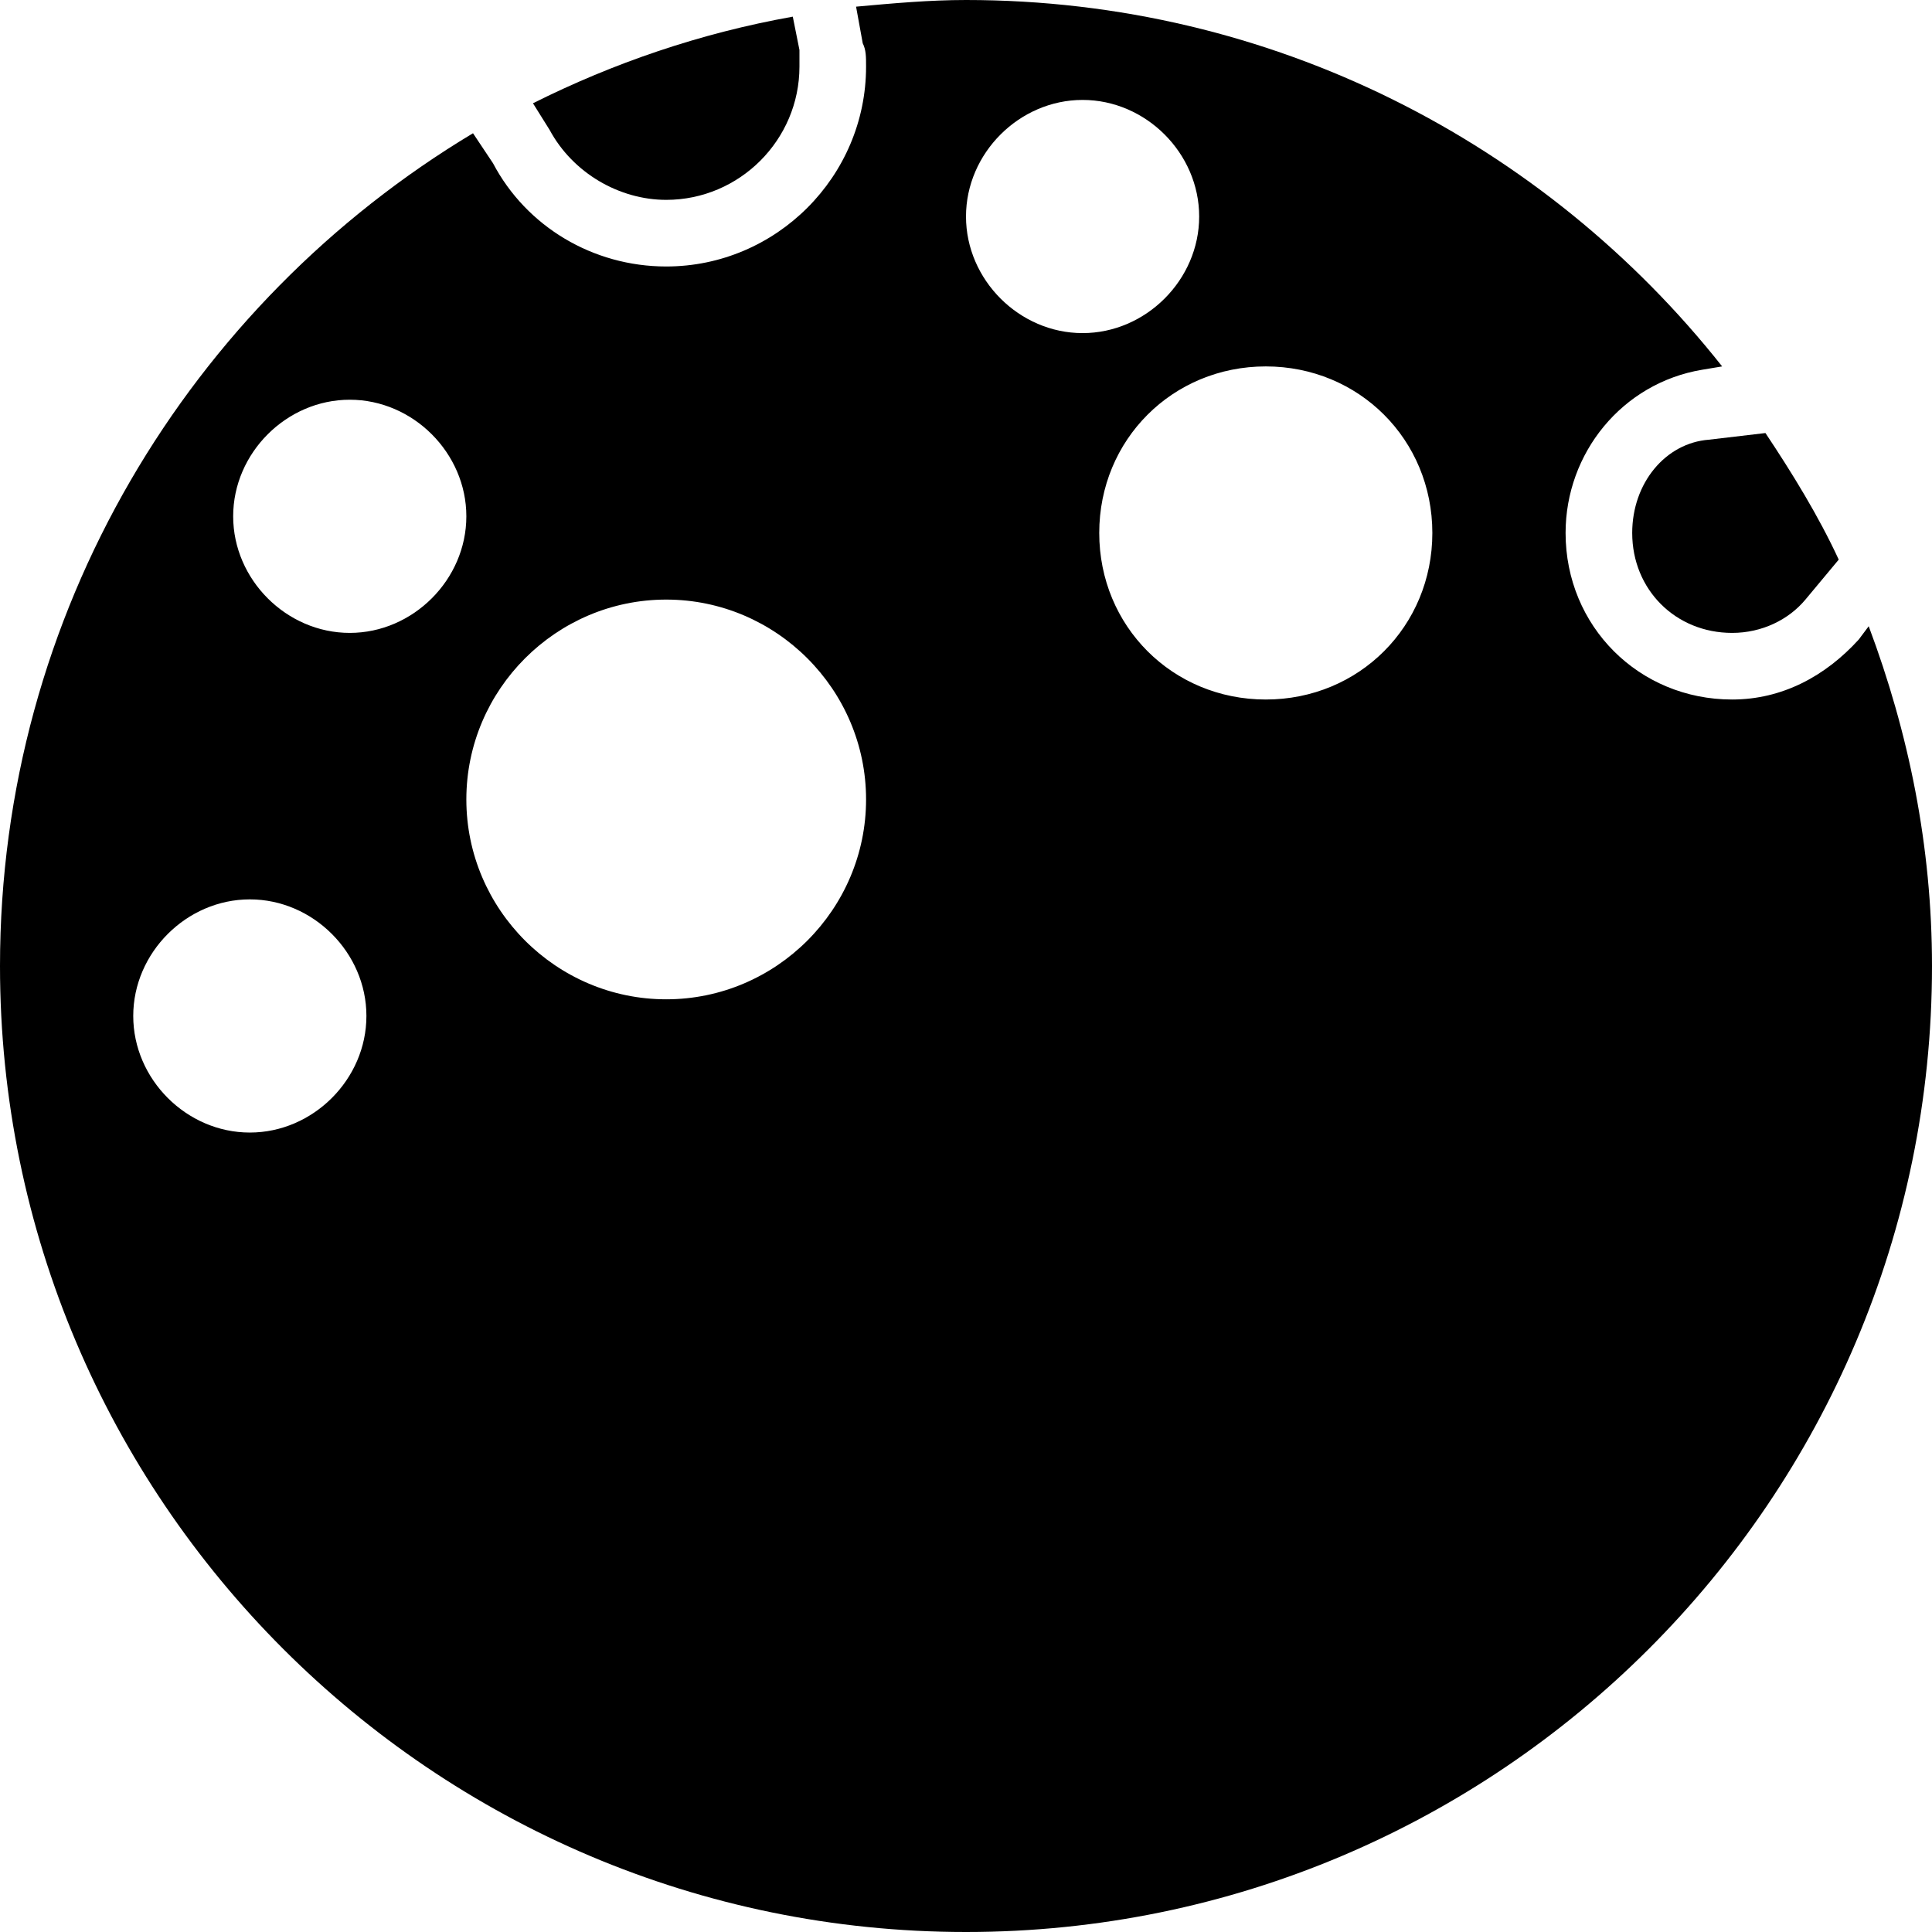 <?xml version="1.0" encoding="utf-8"?>
<!-- Generator: Adobe Illustrator 21.1.0, SVG Export Plug-In . SVG Version: 6.00 Build 0)  -->
<svg version="1.1" id="Layer_1" xmlns:sketch="http://www.bohemiancoding.com/sketch/ns"
	 xmlns="http://www.w3.org/2000/svg" xmlns:xlink="http://www.w3.org/1999/xlink" x="0px" y="0px" viewBox="0 0 58 58"
	 style="enable-background:new 0 0 58 58;" xml:space="preserve">
<title>17 - Full Moon (Solid)</title>
<desc>Created with Sketch.</desc>
<g sketch:type="MSPage">
	<g sketch:type="MSLayerGroup">
		<path sketch:type="MSShapeGroup" d="M16.5,3.9C17.2,5.2,18.6,6,20,6c2.2,0,4-1.8,4-4c0-0.2,0-0.3,0-0.5l-0.2-1
			C21,1,18.4,1.9,16,3.1L16.5,3.9"/>
		<path sketch:type="MSShapeGroup" d="M49,16c0,1.7,1.3,3,3,3c0.9,0,1.7-0.4,2.2-1l1-1.2c-0.6-1.3-1.4-2.6-2.2-3.8l-1.7,0.2
			C50,13.3,49,14.5,49,16"/>
		<path sketch:type="MSShapeGroup" d="M55.8,19.2c-1,1.1-2.3,1.8-3.8,1.8c-2.8,0-5-2.2-5-5c0-2.4,1.7-4.5,4.1-4.9l0.6-0.1
			C46.4,4.3,38.2,0,29,0c-1.1,0-2.2,0.1-3.3,0.2l0.2,1.1C26,1.5,26,1.7,26,2c0,3.3-2.7,6-6,6c-2.2,0-4.2-1.2-5.2-3.1L14.2,4
			C5.7,9.1,0,18.4,0,29c0,16,13,29,29,29s29-13,29-29c0-3.6-0.7-7-1.9-10.2L55.8,19.2L55.8,19.2z M7.5,34C5.6,34,4,32.4,4,30.5
			S5.6,27,7.5,27s3.5,1.6,3.5,3.5S9.4,34,7.5,34L7.5,34z M10.5,19C8.6,19,7,17.4,7,15.5S8.6,12,10.5,12s3.5,1.6,3.5,3.5
			S12.4,19,10.5,19L10.5,19z M20,30c-3.3,0-6-2.7-6-6s2.7-6,6-6s6,2.7,6,6S23.3,30,20,30L20,30z M29,6.5C29,4.6,30.6,3,32.5,3
			S36,4.6,36,6.5S34.4,10,32.5,10S29,8.4,29,6.5L29,6.5z M38,21c-2.8,0-5-2.2-5-5s2.2-5,5-5s5,2.2,5,5S40.8,21,38,21L38,21z"/>
	</g>
</g>
</svg>
